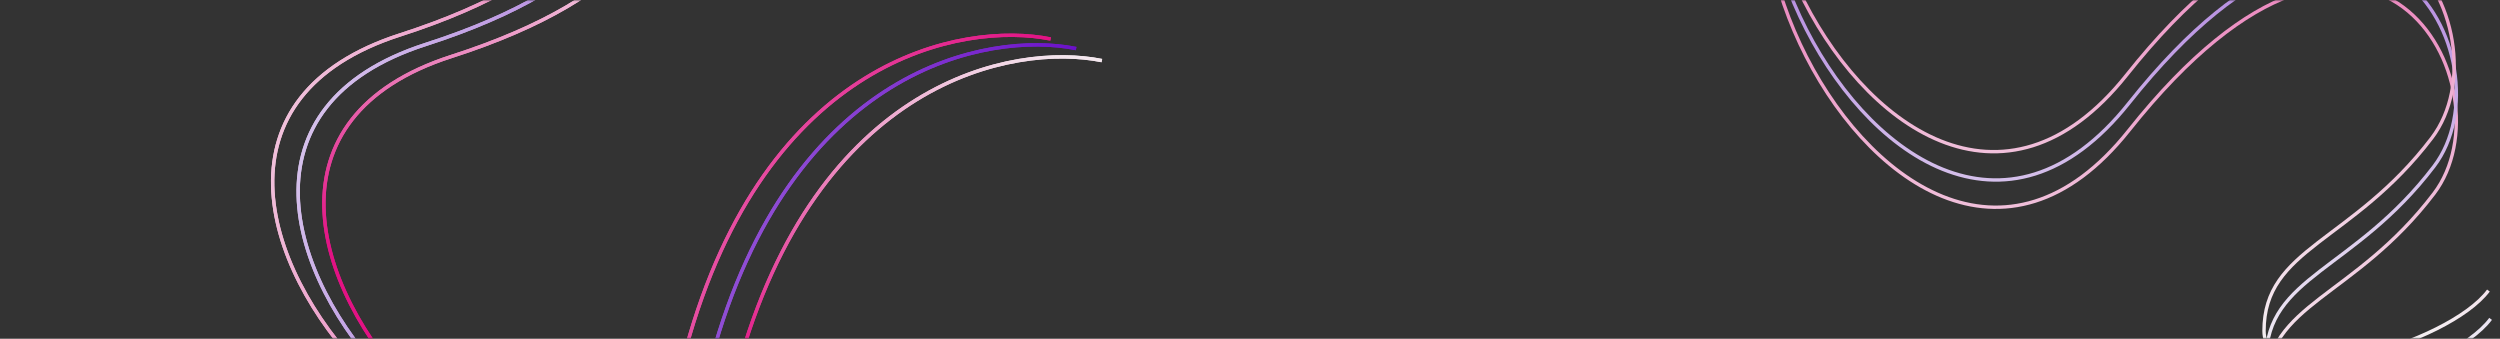 <svg width="738" height="100" viewBox="0 0 738 100" fill="none" xmlns="http://www.w3.org/2000/svg">
<rect x="0" y="0" width="738" height="100" fill="#333333" stroke="none"/>
<mask id="mask0_1476_15163" style="mask-type:alpha" maskUnits="userSpaceOnUse" x="0" y="0" width="738" height="100">
<rect width="738" height="100" fill="#D9D9D9"/>
</mask>
<g mask="url(#mask0_1476_15163)">
<path d="M695.023 -141.598C690.735 -115.334 660.033 -64.866 571.531 -73.099C460.904 -83.389 556.095 129.504 628.453 38.494C700.811 -52.517 741.975 26.273 718.499 57.146C695.023 88.019 668.974 89.627 668.974 114.068C668.974 133.626 723.43 118.034 735.222 102.169" stroke="url(#paint0_linear_1476_15163)"/>
<path d="M695.03 -149.639C690.742 -123.375 660.041 -72.907 571.539 -81.14C460.911 -91.43 556.103 121.463 628.461 30.453C700.819 -60.558 741.983 18.232 718.507 49.105C695.03 79.978 668.981 81.586 668.981 106.027C668.981 125.585 723.438 109.993 735.229 94.128" stroke="url(#paint1_linear_1476_15163)"/>
<path d="M694.387 -158C690.099 -131.737 659.398 -81.268 570.896 -89.501C460.268 -99.792 555.46 113.102 627.818 22.091C700.176 -68.919 741.34 9.871 717.863 40.744C694.387 71.617 668.338 73.225 668.338 97.666C668.338 117.224 722.795 101.632 734.586 85.767" stroke="url(#paint2_linear_1476_15163)"/>
<path d="M310.144 11.508C284.056 6.259 226.003 17.19 202.497 102.91C173.114 210.06 7.466 45.908 118.147 10.293C228.827 -25.323 169.615 -91.627 132.447 -80.546C95.278 -69.465 84.588 -45.657 61.717 -54.276C43.415 -61.173 77.209 -106.632 96.213 -112.071" stroke="url(#paint3_linear_1476_15163)"/>
<path d="M317.67 14.336C291.582 9.087 233.529 20.018 210.023 105.738C180.641 212.888 14.992 48.736 125.673 13.121C236.353 -22.494 177.141 -88.799 139.973 -77.718C102.805 -66.637 92.114 -42.828 69.243 -51.447C50.941 -58.344 84.735 -103.804 103.74 -109.243" stroke="url(#paint4_linear_1476_15163)"/>
<path d="M325.267 17.885C299.179 12.636 241.126 23.567 217.62 109.287C188.238 216.437 22.59 52.285 133.27 16.67C243.951 -18.946 184.738 -85.25 147.57 -74.169C110.402 -63.088 99.711 -39.279 76.84 -47.898C58.538 -54.796 92.333 -100.255 111.337 -105.694" stroke="url(#paint5_linear_1476_15163)"/>
<path d="M310.144 11.508C284.056 6.259 226.003 17.19 202.497 102.91C173.114 210.06 7.466 45.908 118.147 10.293C228.827 -25.323 169.615 -91.627 132.447 -80.546C95.278 -69.465 84.588 -45.657 61.717 -54.276C43.415 -61.173 77.209 -106.632 96.213 -112.071" stroke="url(#paint6_linear_1476_15163)"/>
<path d="M317.67 14.336C291.582 9.087 233.529 20.018 210.023 105.738C180.641 212.888 14.992 48.736 125.673 13.121C236.353 -22.494 177.141 -88.799 139.973 -77.718C102.805 -66.637 92.114 -42.828 69.243 -51.447C50.941 -58.344 84.735 -103.804 103.74 -109.243" stroke="url(#paint7_linear_1476_15163)"/>
<path d="M325.267 17.885C299.179 12.636 241.126 23.567 217.62 109.287C188.238 216.437 22.59 52.285 133.27 16.67C243.951 -18.946 184.738 -85.25 147.57 -74.169C110.402 -63.088 99.711 -39.279 76.84 -47.898C58.538 -54.796 92.333 -100.255 111.337 -105.694" stroke="url(#paint8_linear_1476_15163)"/>
</g>
<defs>
<linearGradient id="paint0_linear_1476_15163" x1="628.127" y1="-141.598" x2="628.127" y2="123.201" gradientUnits="userSpaceOnUse">
<stop stop-color="#E21284"/>
<stop offset="1" stop-color="#F5F5F5"/>
</linearGradient>
<linearGradient id="paint1_linear_1476_15163" x1="628.135" y1="-149.639" x2="628.135" y2="115.16" gradientUnits="userSpaceOnUse">
<stop stop-color="#6B11C9"/>
<stop offset="1" stop-color="#F5F5F5"/>
</linearGradient>
<linearGradient id="paint2_linear_1476_15163" x1="627.492" y1="-158" x2="627.492" y2="106.799" gradientUnits="userSpaceOnUse">
<stop stop-color="#E21284"/>
<stop offset="1" stop-color="#F5F5F5"/>
</linearGradient>
<linearGradient id="paint3_linear_1476_15163" x1="286.554" y1="74.106" x2="38.766" y2="-19.274" gradientUnits="userSpaceOnUse">
<stop stop-color="#E21284"/>
<stop offset="1" stop-color="#F5F5F5"/>
</linearGradient>
<linearGradient id="paint4_linear_1476_15163" x1="294.08" y1="76.934" x2="46.292" y2="-16.446" gradientUnits="userSpaceOnUse">
<stop stop-color="#6B11C9"/>
<stop offset="1" stop-color="#F5F5F5"/>
</linearGradient>
<linearGradient id="paint5_linear_1476_15163" x1="266.307" y1="122.5" x2="300.807" y2="3.5" gradientUnits="userSpaceOnUse">
<stop stop-color="#E21284"/>
<stop offset="1" stop-color="#F5F5F5"/>
</linearGradient>
<linearGradient id="paint6_linear_1476_15163" x1="286.554" y1="74.106" x2="38.766" y2="-19.274" gradientUnits="userSpaceOnUse">
<stop stop-color="#E21284"/>
<stop offset="1" stop-color="#F5F5F5"/>
</linearGradient>
<linearGradient id="paint7_linear_1476_15163" x1="294.08" y1="76.934" x2="46.292" y2="-16.446" gradientUnits="userSpaceOnUse">
<stop stop-color="#6B11C9"/>
<stop offset="1" stop-color="#F5F5F5"/>
</linearGradient>
<linearGradient id="paint8_linear_1476_15163" x1="266.307" y1="122.5" x2="300.807" y2="3.5" gradientUnits="userSpaceOnUse">
<stop stop-color="#E21284"/>
<stop offset="1" stop-color="#F5F5F5"/>
</linearGradient>
</defs>
</svg>
